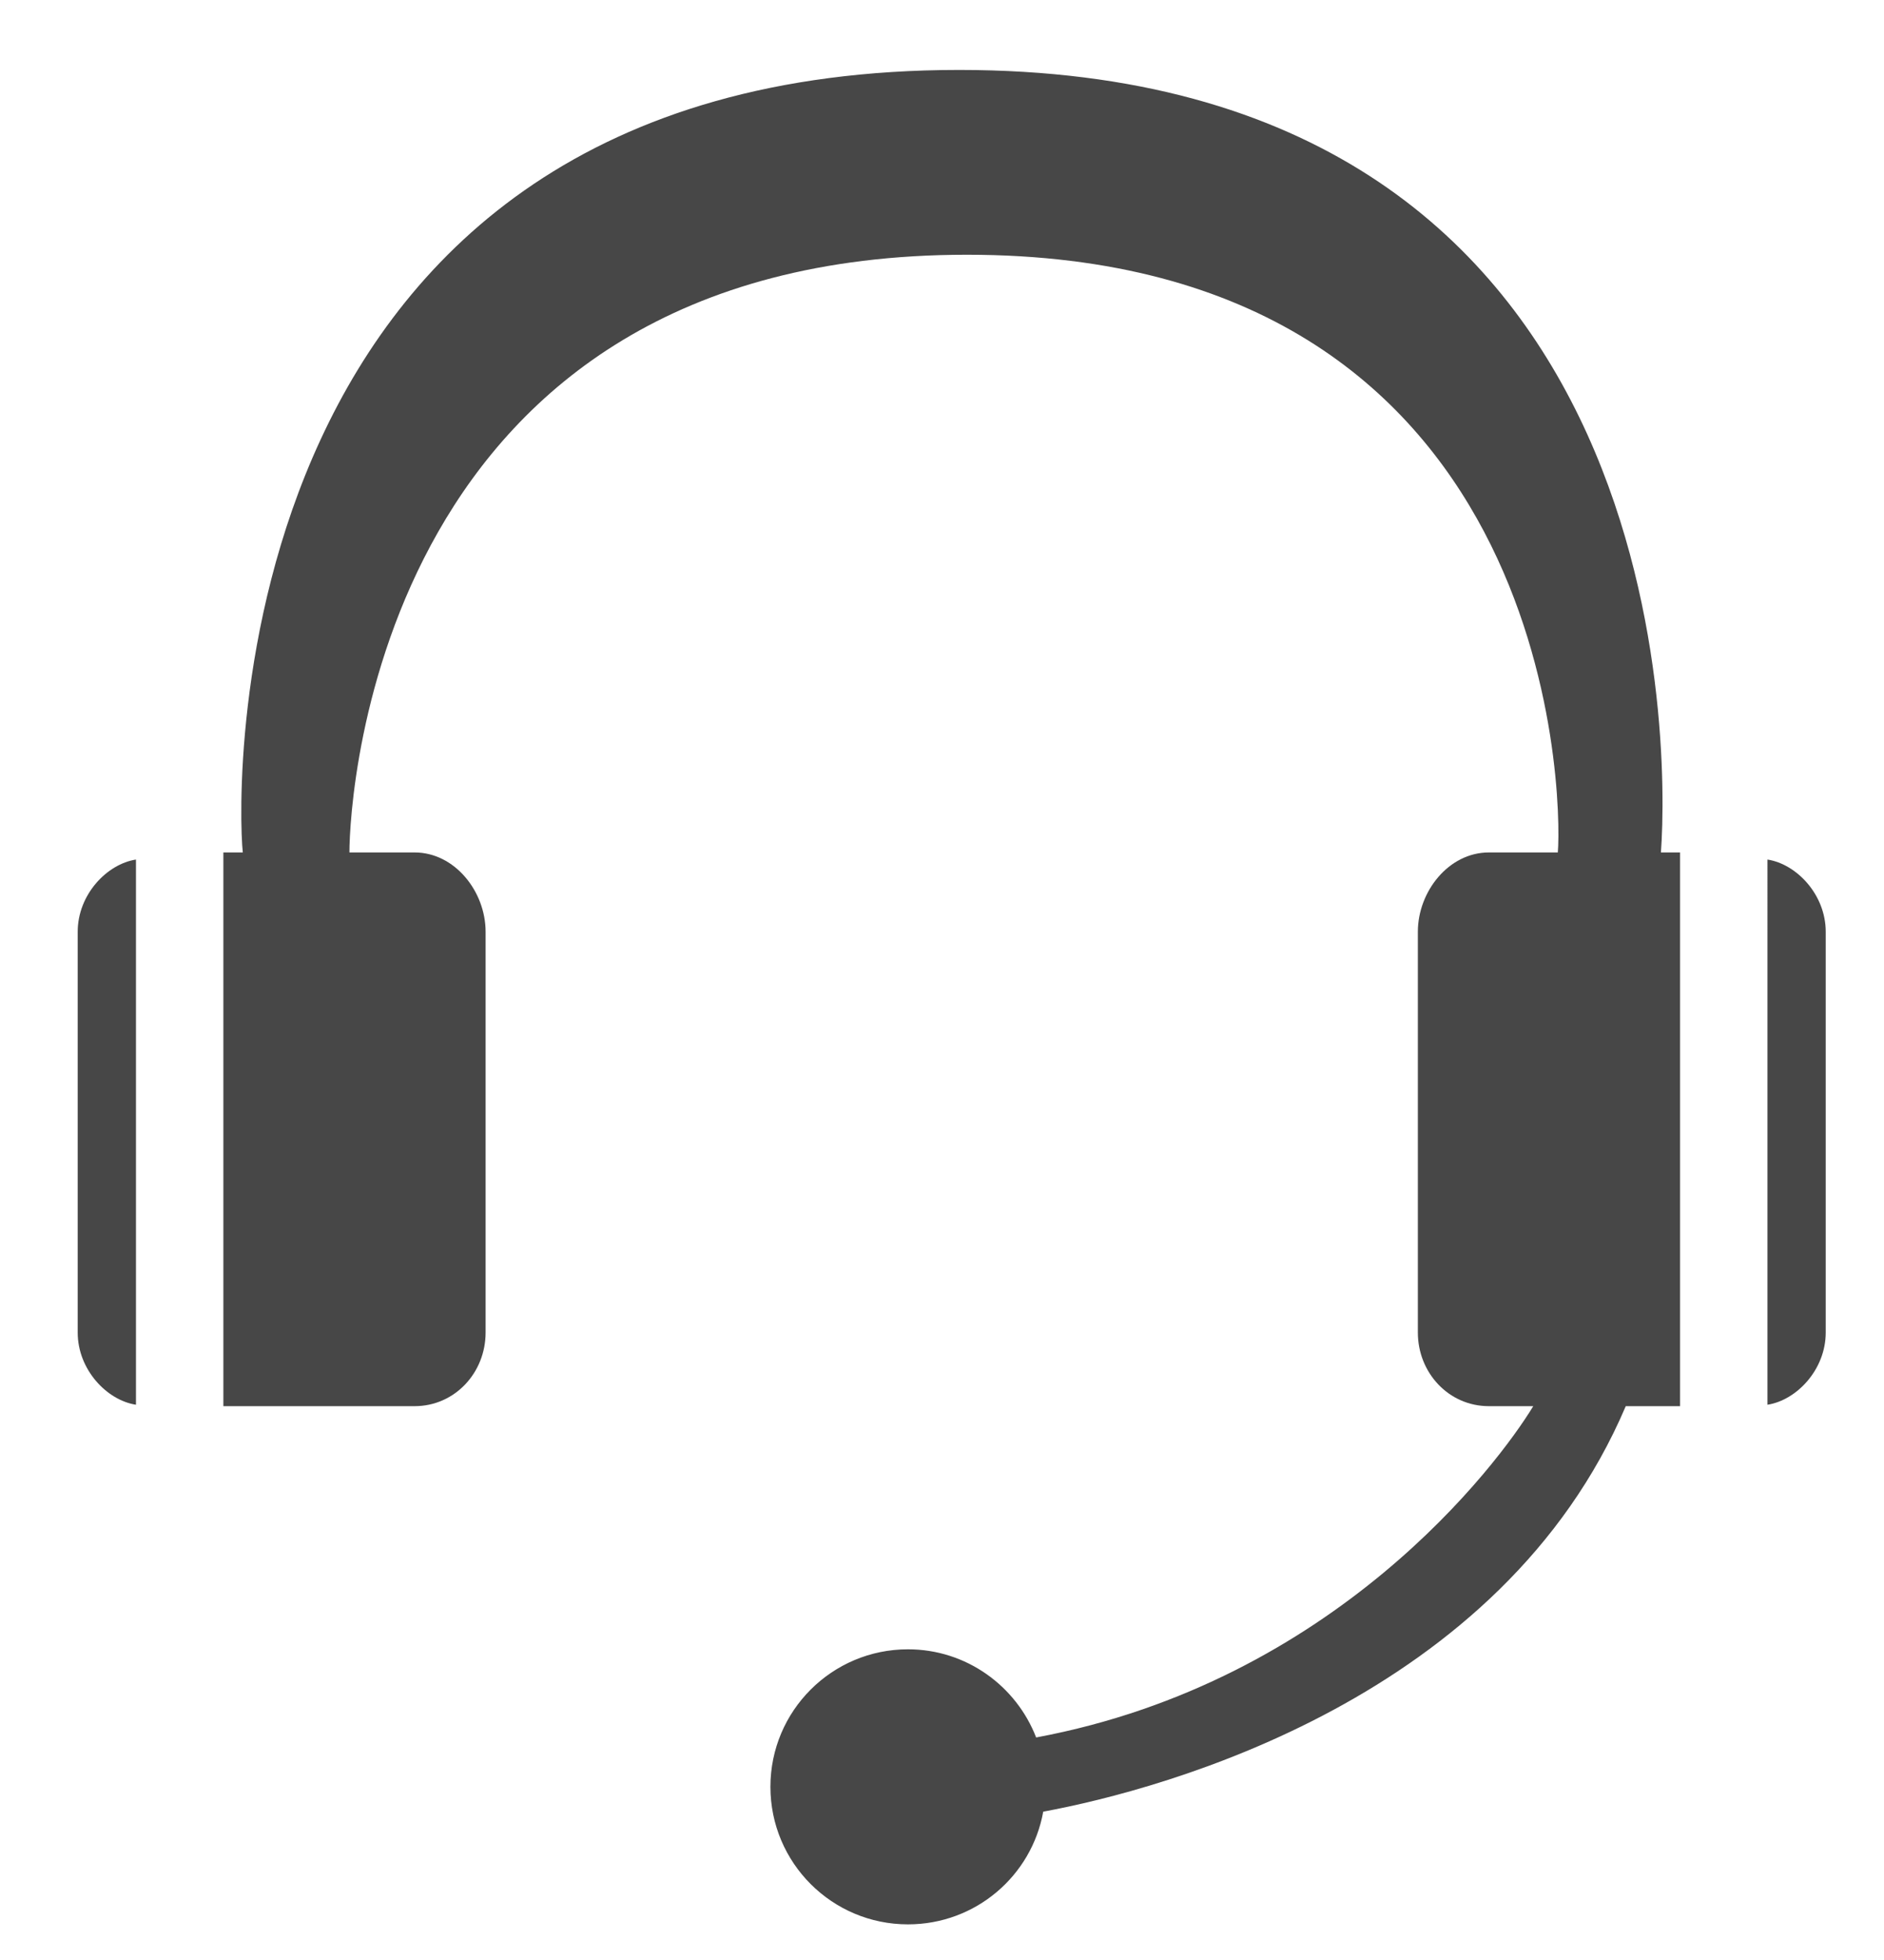 <?xml version="1.0" encoding="utf-8"?>
<!-- Generator: Adobe Illustrator 16.0.0, SVG Export Plug-In . SVG Version: 6.00 Build 0)  -->
<!DOCTYPE svg PUBLIC "-//W3C//DTD SVG 1.1//EN" "http://www.w3.org/Graphics/SVG/1.1/DTD/svg11.dtd">
<svg version="1.1" xmlns="http://www.w3.org/2000/svg" xmlns:xlink="http://www.w3.org/1999/xlink" x="0px" y="0px"
	 width="64.667px" height="67.25px" viewBox="0 0 64.667 67.25" enable-background="new 0 0 64.667 67.25" xml:space="preserve">
<g id="Soporte">
</g>
<g id="Publicidad">
</g>
<g id="Iconos">
	<g>
		<path fill="#474747" d="M2.667,31.973v13.75c0,1.274,1,2.324,2,2.478V29.494C3.667,29.648,2.667,30.698,2.667,31.973z"/>
		<path fill="#474747" d="M62.667,31.973v13.75c0,1.274-1,2.324-2,2.478V29.494C61.667,29.648,62.667,30.698,62.667,31.973z"/>
		<path fill="#474747" d="M57.667,29.25h-0.657c0.293-4,0.274-26.85-24.09-26.85C7.489,2.4,8.115,27.25,8.334,29.25H7.667v19h6.563
			c1.381,0,2.438-1.147,2.438-2.527v-13.75c0-1.381-1.057-2.723-2.438-2.723h-2.236c-0.001-2,1.065-20.509,21.195-20.509
			c20.132,0,20.444,18.509,20.282,20.509h-2.366c-1.381,0-2.438,1.342-2.438,2.723v13.75c0,1.38,1.057,2.527,2.438,2.527h1.523
			c-1.214,2-6.802,9.455-17.063,11.368c-0.684-1.766-2.395-3.025-4.4-3.025c-2.607,0-4.721,2.111-4.721,4.718
			c0,2.608,2.113,4.72,4.721,4.72c2.32,0,4.246-1.661,4.643-3.867c4.185-0.772,15.737-3.914,19.995-13.914h1.864V29.25z"/>
	</g>
</g>
<g id="Imagenes">
</g>
<g id="Cintillos">
</g>
<g id="Botones">
</g>
<g id="TXT">
</g>
<g id="Logo">
</g>
<g id="Guia">
</g>
</svg>
